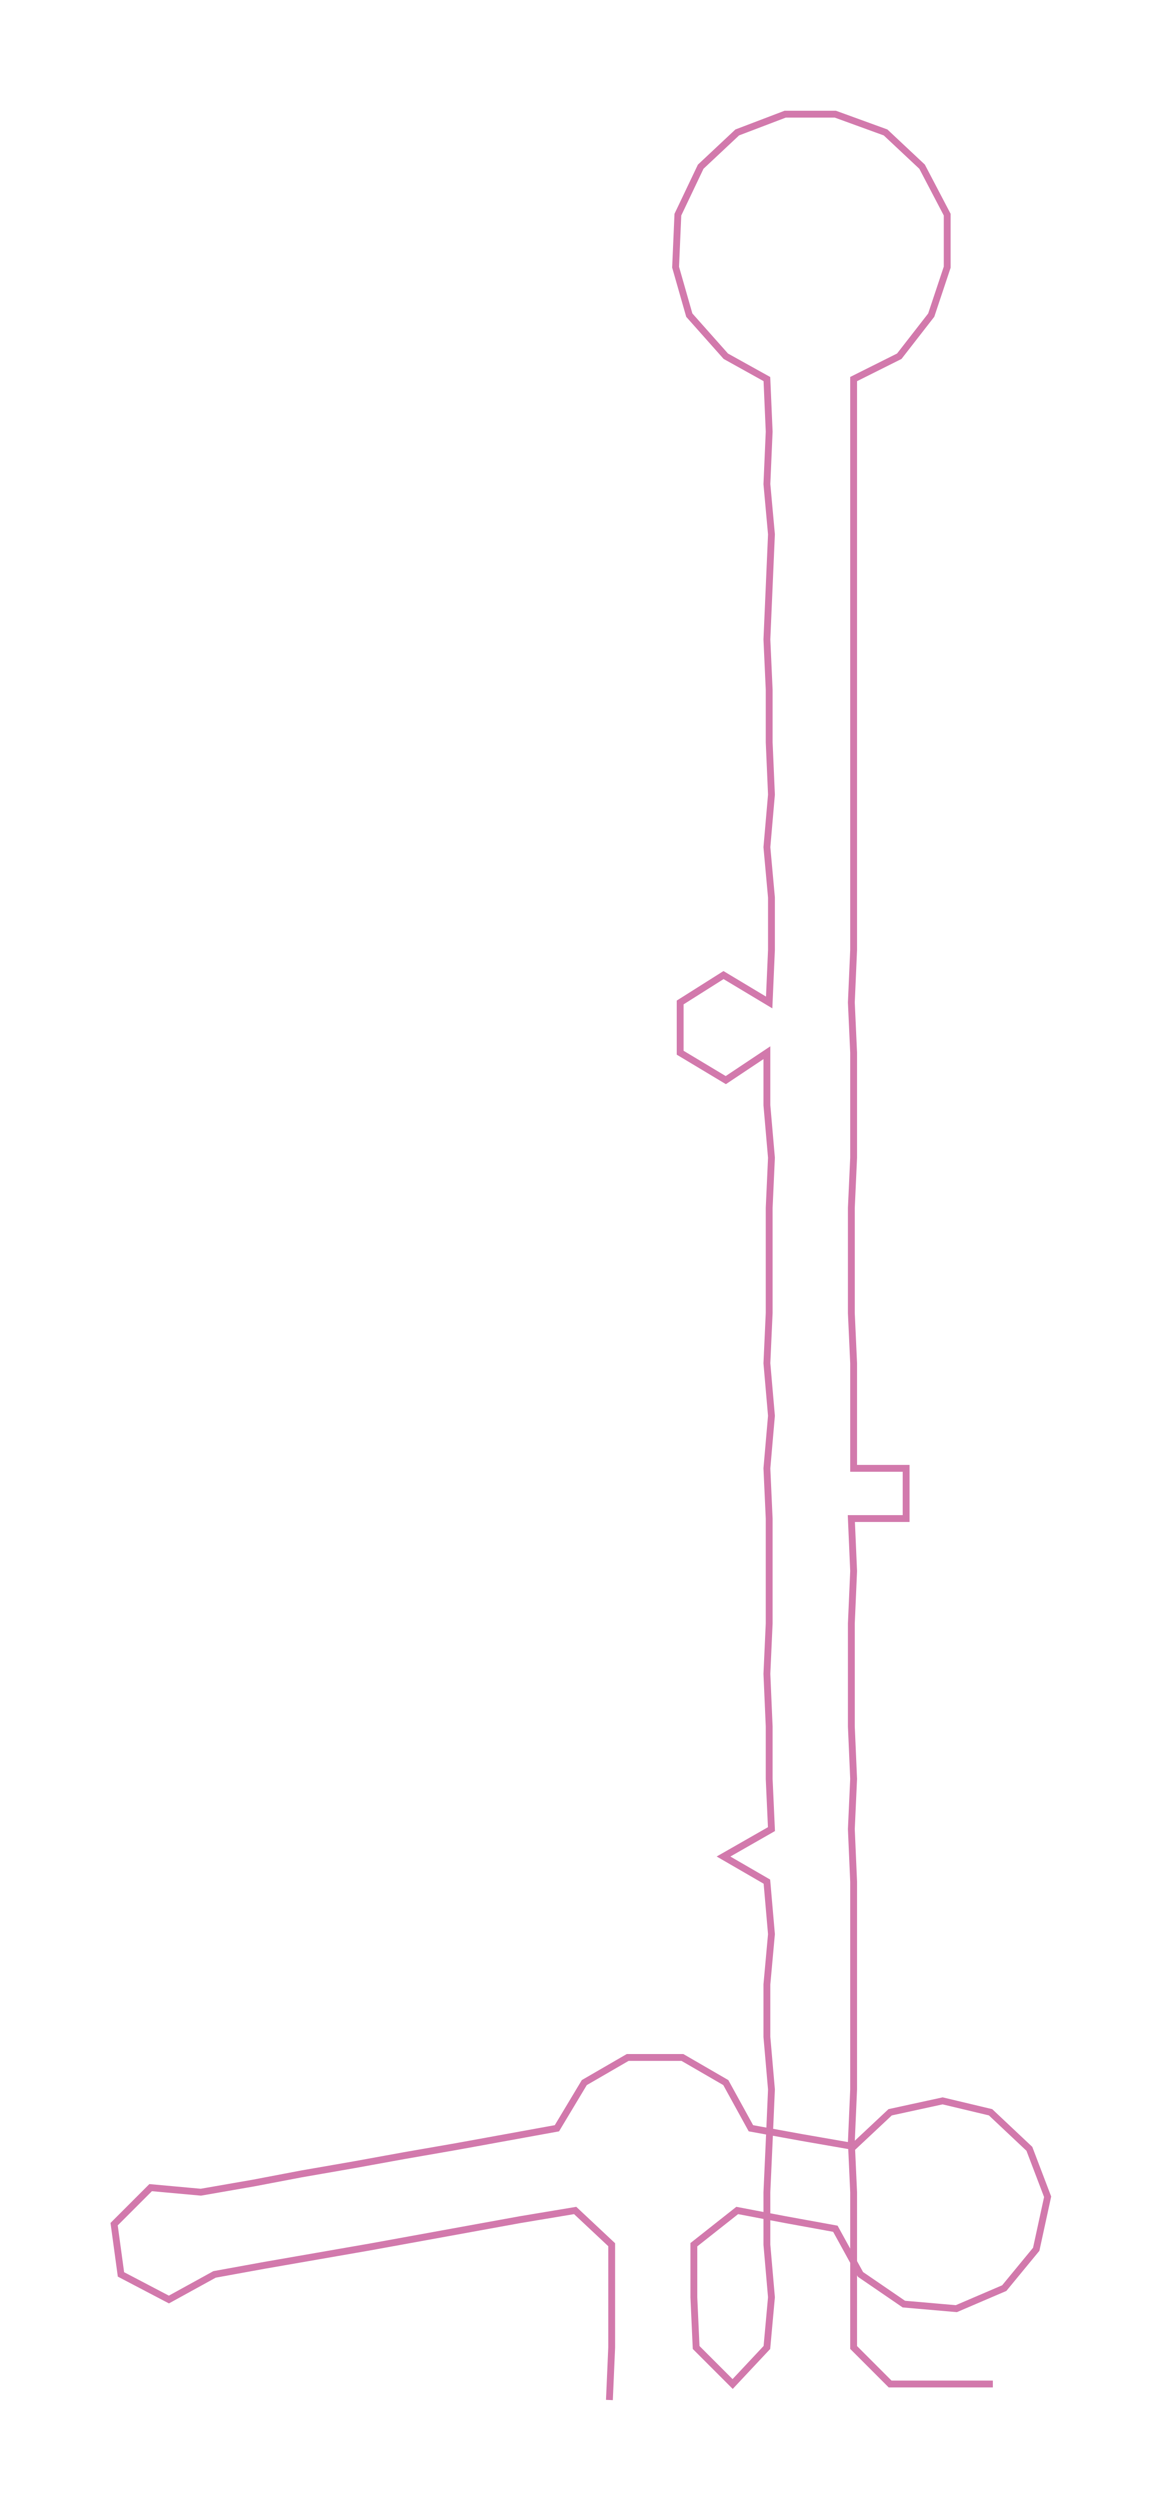 <ns0:svg xmlns:ns0="http://www.w3.org/2000/svg" width="139.51px" height="300px" viewBox="0 0 509.11 1094.78"><ns0:path style="stroke:#d279ac;stroke-width:3px;fill:none;" d="M267 1051 L267 1051 L268 1028 L268 1006 L268 983 L252 968 L228 972 L206 976 L184 980 L162 984 L139 988 L116 992 L94 996 L74 1007 L53 996 L50 974 L66 958 L88 960 L111 956 L132 952 L155 948 L177 944 L200 940 L222 936 L244 932 L256 912 L275 901 L299 901 L318 912 L329 932 L351 936 L374 940 L390 925 L413 920 L434 925 L451 941 L459 962 L454 985 L440 1002 L419 1011 L396 1009 L377 996 L366 976 L344 972 L323 968 L304 983 L304 1006 L305 1028 L321 1044 L336 1028 L338 1006 L336 983 L336 960 L337 938 L338 915 L336 892 L336 869 L338 847 L336 824 L317 813 L338 801 L337 779 L337 756 L336 733 L337 711 L337 688 L337 665 L336 643 L338 620 L336 597 L337 575 L337 552 L337 529 L338 507 L336 484 L336 461 L318 473 L298 461 L298 439 L317 427 L337 439 L338 416 L338 393 L336 371 L338 348 L337 325 L337 302 L336 280 L337 257 L338 234 L336 212 L337 189 L336 166 L318 156 L302 138 L296 117 L297 94 L307 73 L323 58 L344 50 L366 50 L388 58 L404 73 L415 94 L415 117 L408 138 L394 156 L374 166 L374 189 L374 212 L374 234 L374 257 L374 280 L374 302 L374 325 L374 348 L374 371 L374 393 L374 416 L373 439 L374 461 L374 484 L374 507 L373 529 L373 552 L373 575 L374 597 L374 620 L374 643 L397 643 L397 665 L373 665 L374 688 L373 711 L373 733 L373 756 L374 779 L373 801 L374 824 L374 847 L374 869 L374 892 L374 915 L373 938 L374 960 L374 983 L374 1006 L374 1028 L390 1044 L413 1044 L435 1044" /></ns0:svg>